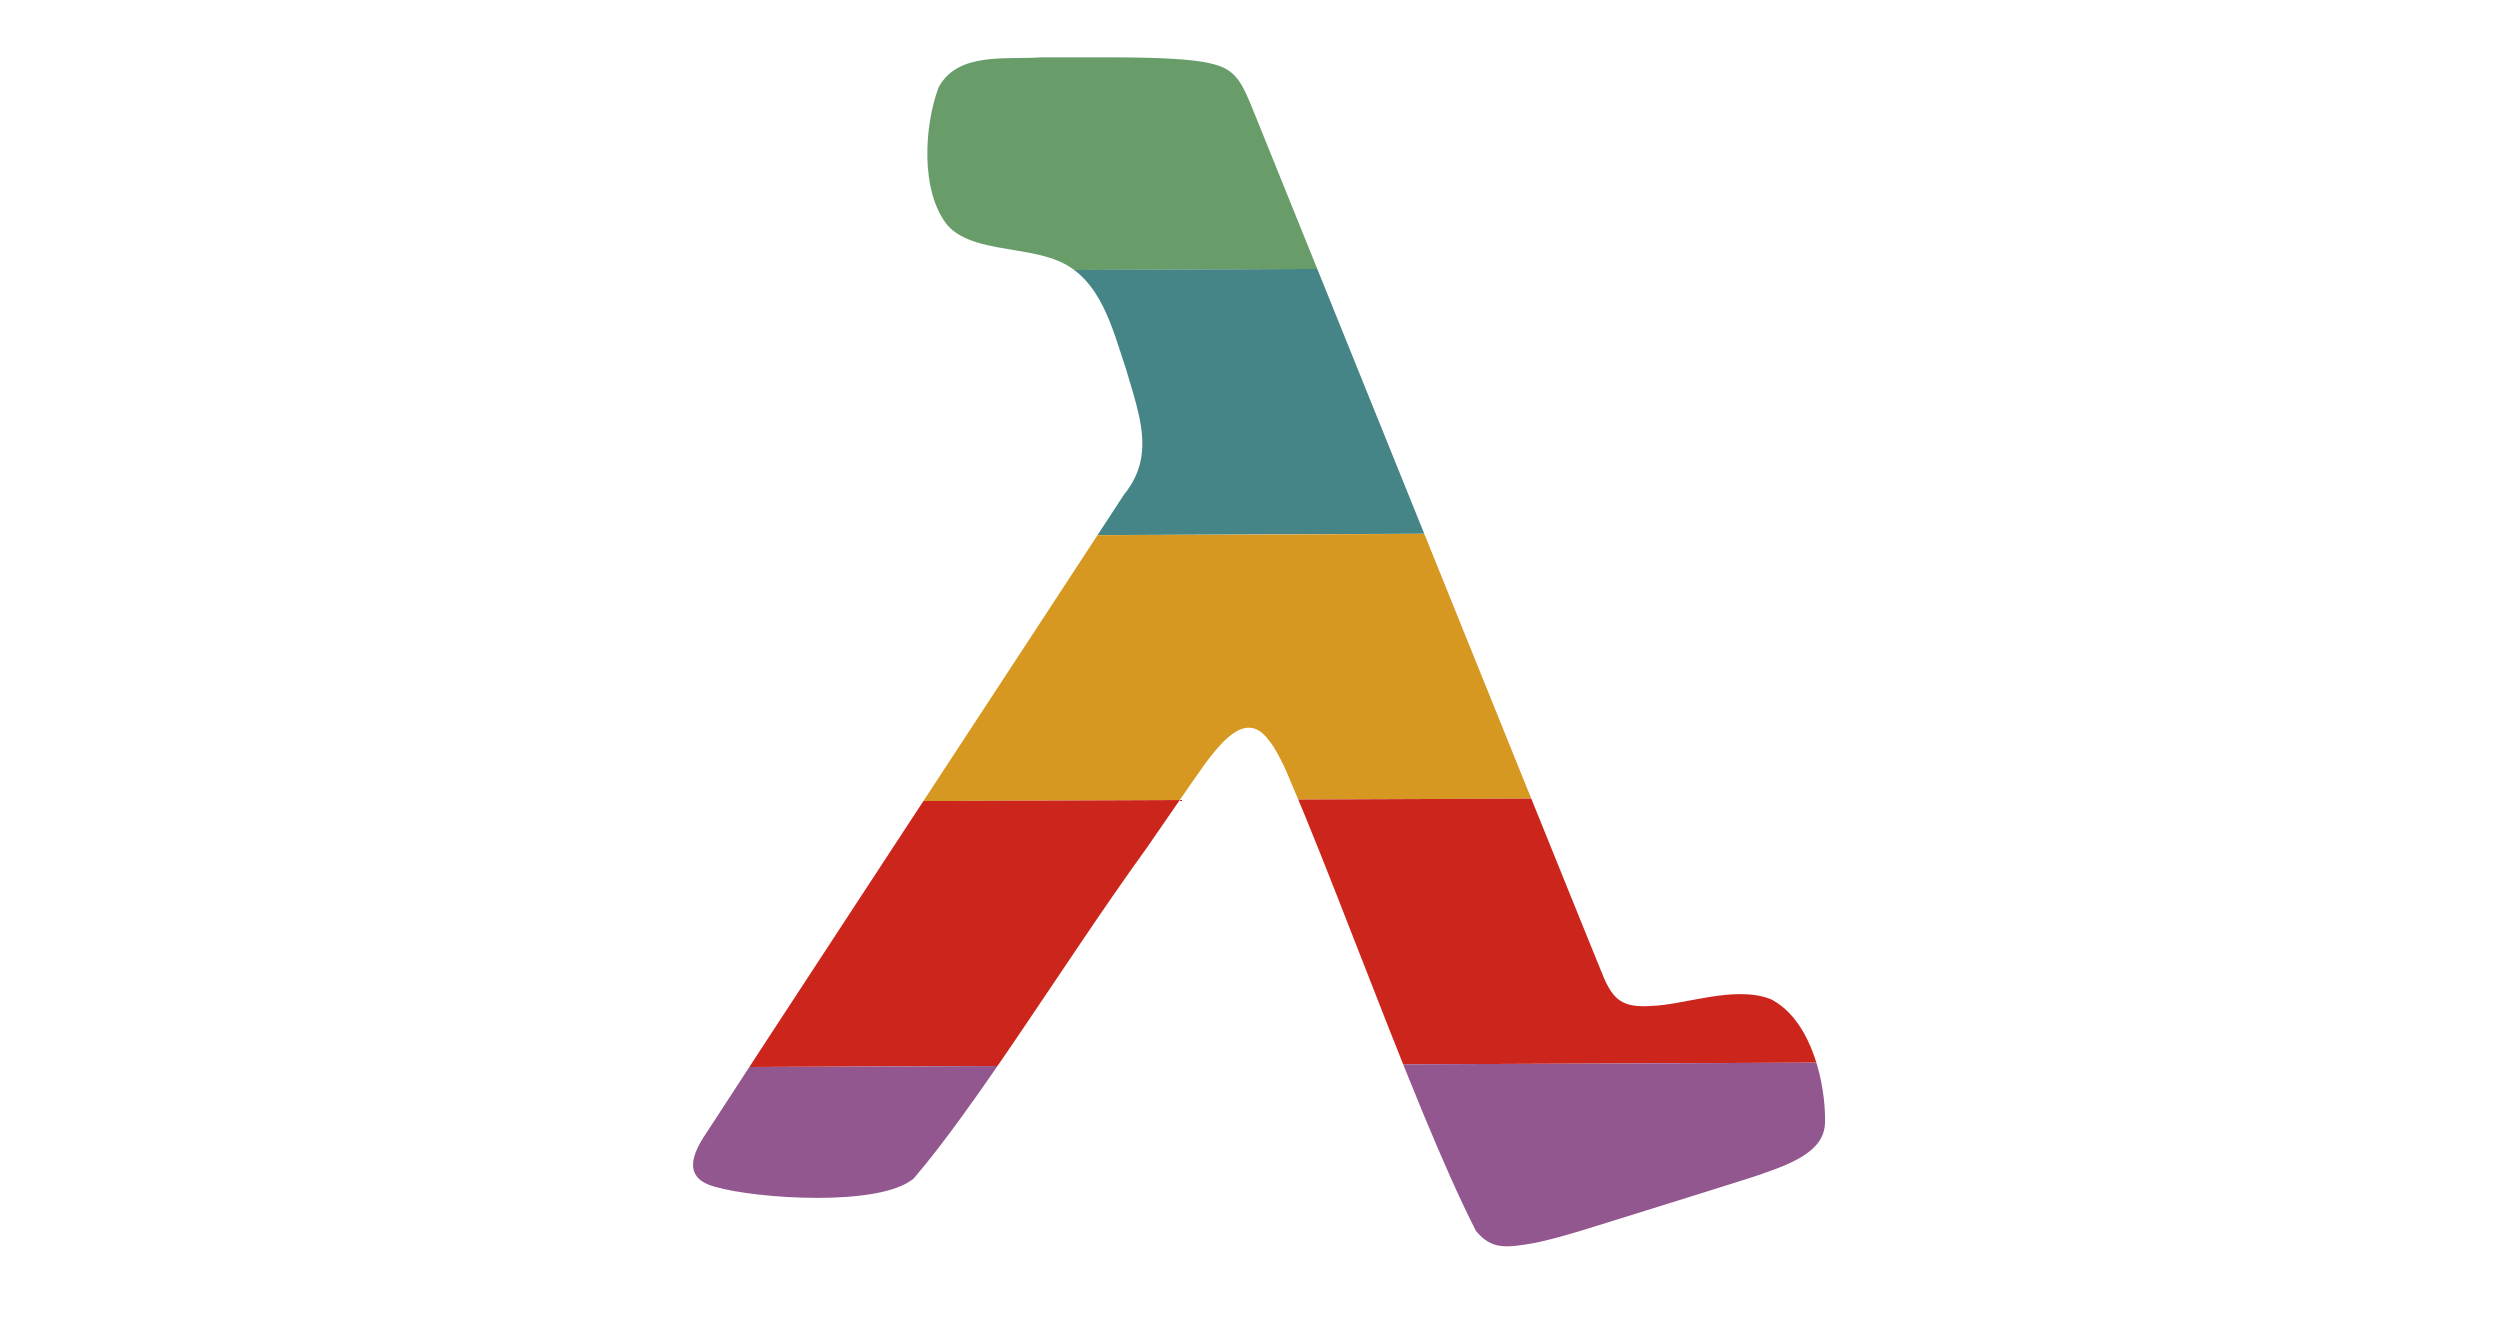 <?xml version="1.0" encoding="UTF-8"?>
<svg id="Layer_1" xmlns="http://www.w3.org/2000/svg" xmlns:xlink="http://www.w3.org/1999/xlink" viewBox="0 0 230.63 122.98">
  <defs>
    <style>
      .cls-1 {
        fill: none;
      }

      .cls-2 {
        fill: #689d6a;
      }

      .cls-3 {
        fill: #cc251c;
      }

      .cls-4 {
        fill: #d79822;
      }

      .cls-5 {
        fill: #458487;
      }

      .cls-6 {
        fill: #93578f;
      }

      .cls-7 {
        clip-path: url(#clippath);
      }
    </style>
    <clipPath id="clippath">
      <path class="cls-1" d="M163.32,92.16c-3.31-1.28-7.95.56-10.99.64-2.6.17-3.45-.53-4.35-2.55-.4-.98-.88-2.16-1.43-3.51-1.65-4.07-3.93-9.69-6.51-16.09-2.03-5.01-4.24-10.5-6.5-16.09-2.17-5.38-4.38-10.86-6.5-16.09-2.35-5.82-4.58-11.34-6.5-16.09-2.22-5.49-4.02-9.95-5.12-12.67-.55-1.29-1.04-2.55-2.18-3.27-.87-.54-2.28-.82-4.54-.98-3.19-.24-8.3-.16-12.67-.17-3.19.23-7.59-.52-9.4,2.69l-.05.11c-1.3,3.44-1.71,9.52.81,12.67.68.79,1.65,1.27,2.76,1.61,2.32.71,5.25.77,7.45,1.69,3.95,1.62,5.02,6.26,6.27,9.96.46,1.55.93,3.03,1.23,4.44.53,2.54.46,4.89-1.43,7.2-1.37,2.11-3.39,5.2-5.81,8.89-3.05,4.65-6.72,10.26-10.54,16.09-3.53,5.38-7.17,10.94-10.54,16.09-4.18,6.38-7.93,12.12-10.51,16.09-.52.8-1,1.53-1.42,2.18-1.2,1.92-1.57,3.77,1.1,4.48,3.84,1.12,15.25,1.88,18.35-.77,1.47-1.72,3-3.72,4.57-5.9,3.44-4.74,7.13-10.36,11.01-16.09,1.94-2.87,3.93-5.76,5.96-8.57,2.09-3.02,3.85-5.61,5.2-7.51.04-.05.08-.11.12-.17,1.78-2.38,3.93-4.85,5.89-2.18.49.6.96,1.46,1.38,2.35.24.51.47,1.04.66,1.53,1.66,3.83,3.69,9.03,5.85,14.56,2.09,5.35,4.29,11.02,6.39,16.09,1.72,4.14,3.37,7.89,4.83,10.73,1.43,1.76,2.81,1.56,5.34,1.13,2.4-.47,5.77-1.59,9.61-2.78,3.68-1.15,7.58-2.35,10.57-3.31,3.19-1.09,6.64-2.2,6.68-5.04,0-.24,0-.48,0-.73-.12-3.83-1.59-8.95-5.05-10.67Z"/>
    </clipPath>
  </defs>
  <g class="cls-7">
    <path class="cls-2" d="M7.88,25.28l222.31-.9c-.46-2.15-1.19-4.38-1.9-6.74-1.93-5.61-3.58-12.67-9.6-15.11C215.33,1.14,211.47-.02,207.34,0L4.33.82C1.25.84-.84,3.95.33,6.8c.98,2.41,2.05,5.02,3.19,7.8,1.36,3.34,2.83,6.92,4.36,10.68Z"/>
    <path class="cls-5" d="M230.18,24.37l-222.31.9c1.91,4.67,3.92,9.6,6,14.69,1.31,3.2,2.64,6.46,3.98,9.74l201.42-.82c3.65-5.63,6.71-10.34,8.78-13.55,2.86-3.53,2.95-7.1,2.13-10.96Z"/>
    <path class="cls-4" d="M24.24,65.33c1.21,2.96,2.41,5.9,3.6,8.8l175.5-.71c5.77-8.88,11.33-17.44,15.93-24.53l-201.42.82c2.12,5.18,4.26,10.43,6.38,15.63Z"/>
    <path class="cls-3" d="M34.61,90.7c1.11,2.72,2.19,5.34,3.22,7.86l149.58-.61c5.09-7.85,10.6-16.32,15.93-24.53l-175.5.71c2.34,5.74,4.63,11.32,6.77,16.57Z"/>
    <path class="cls-6" d="M44.99,116.06c.87,2.13,1.64,3.99,2.28,5.53,0,0,0,.01,0,.02.38.84,1.23,1.37,2.15,1.37l122.08-.5c3.91-6.05,9.58-14.8,15.89-24.53l-149.58.61c2.79,6.82,5.25,12.82,7.17,17.5Z"/>
  </g>
</svg>